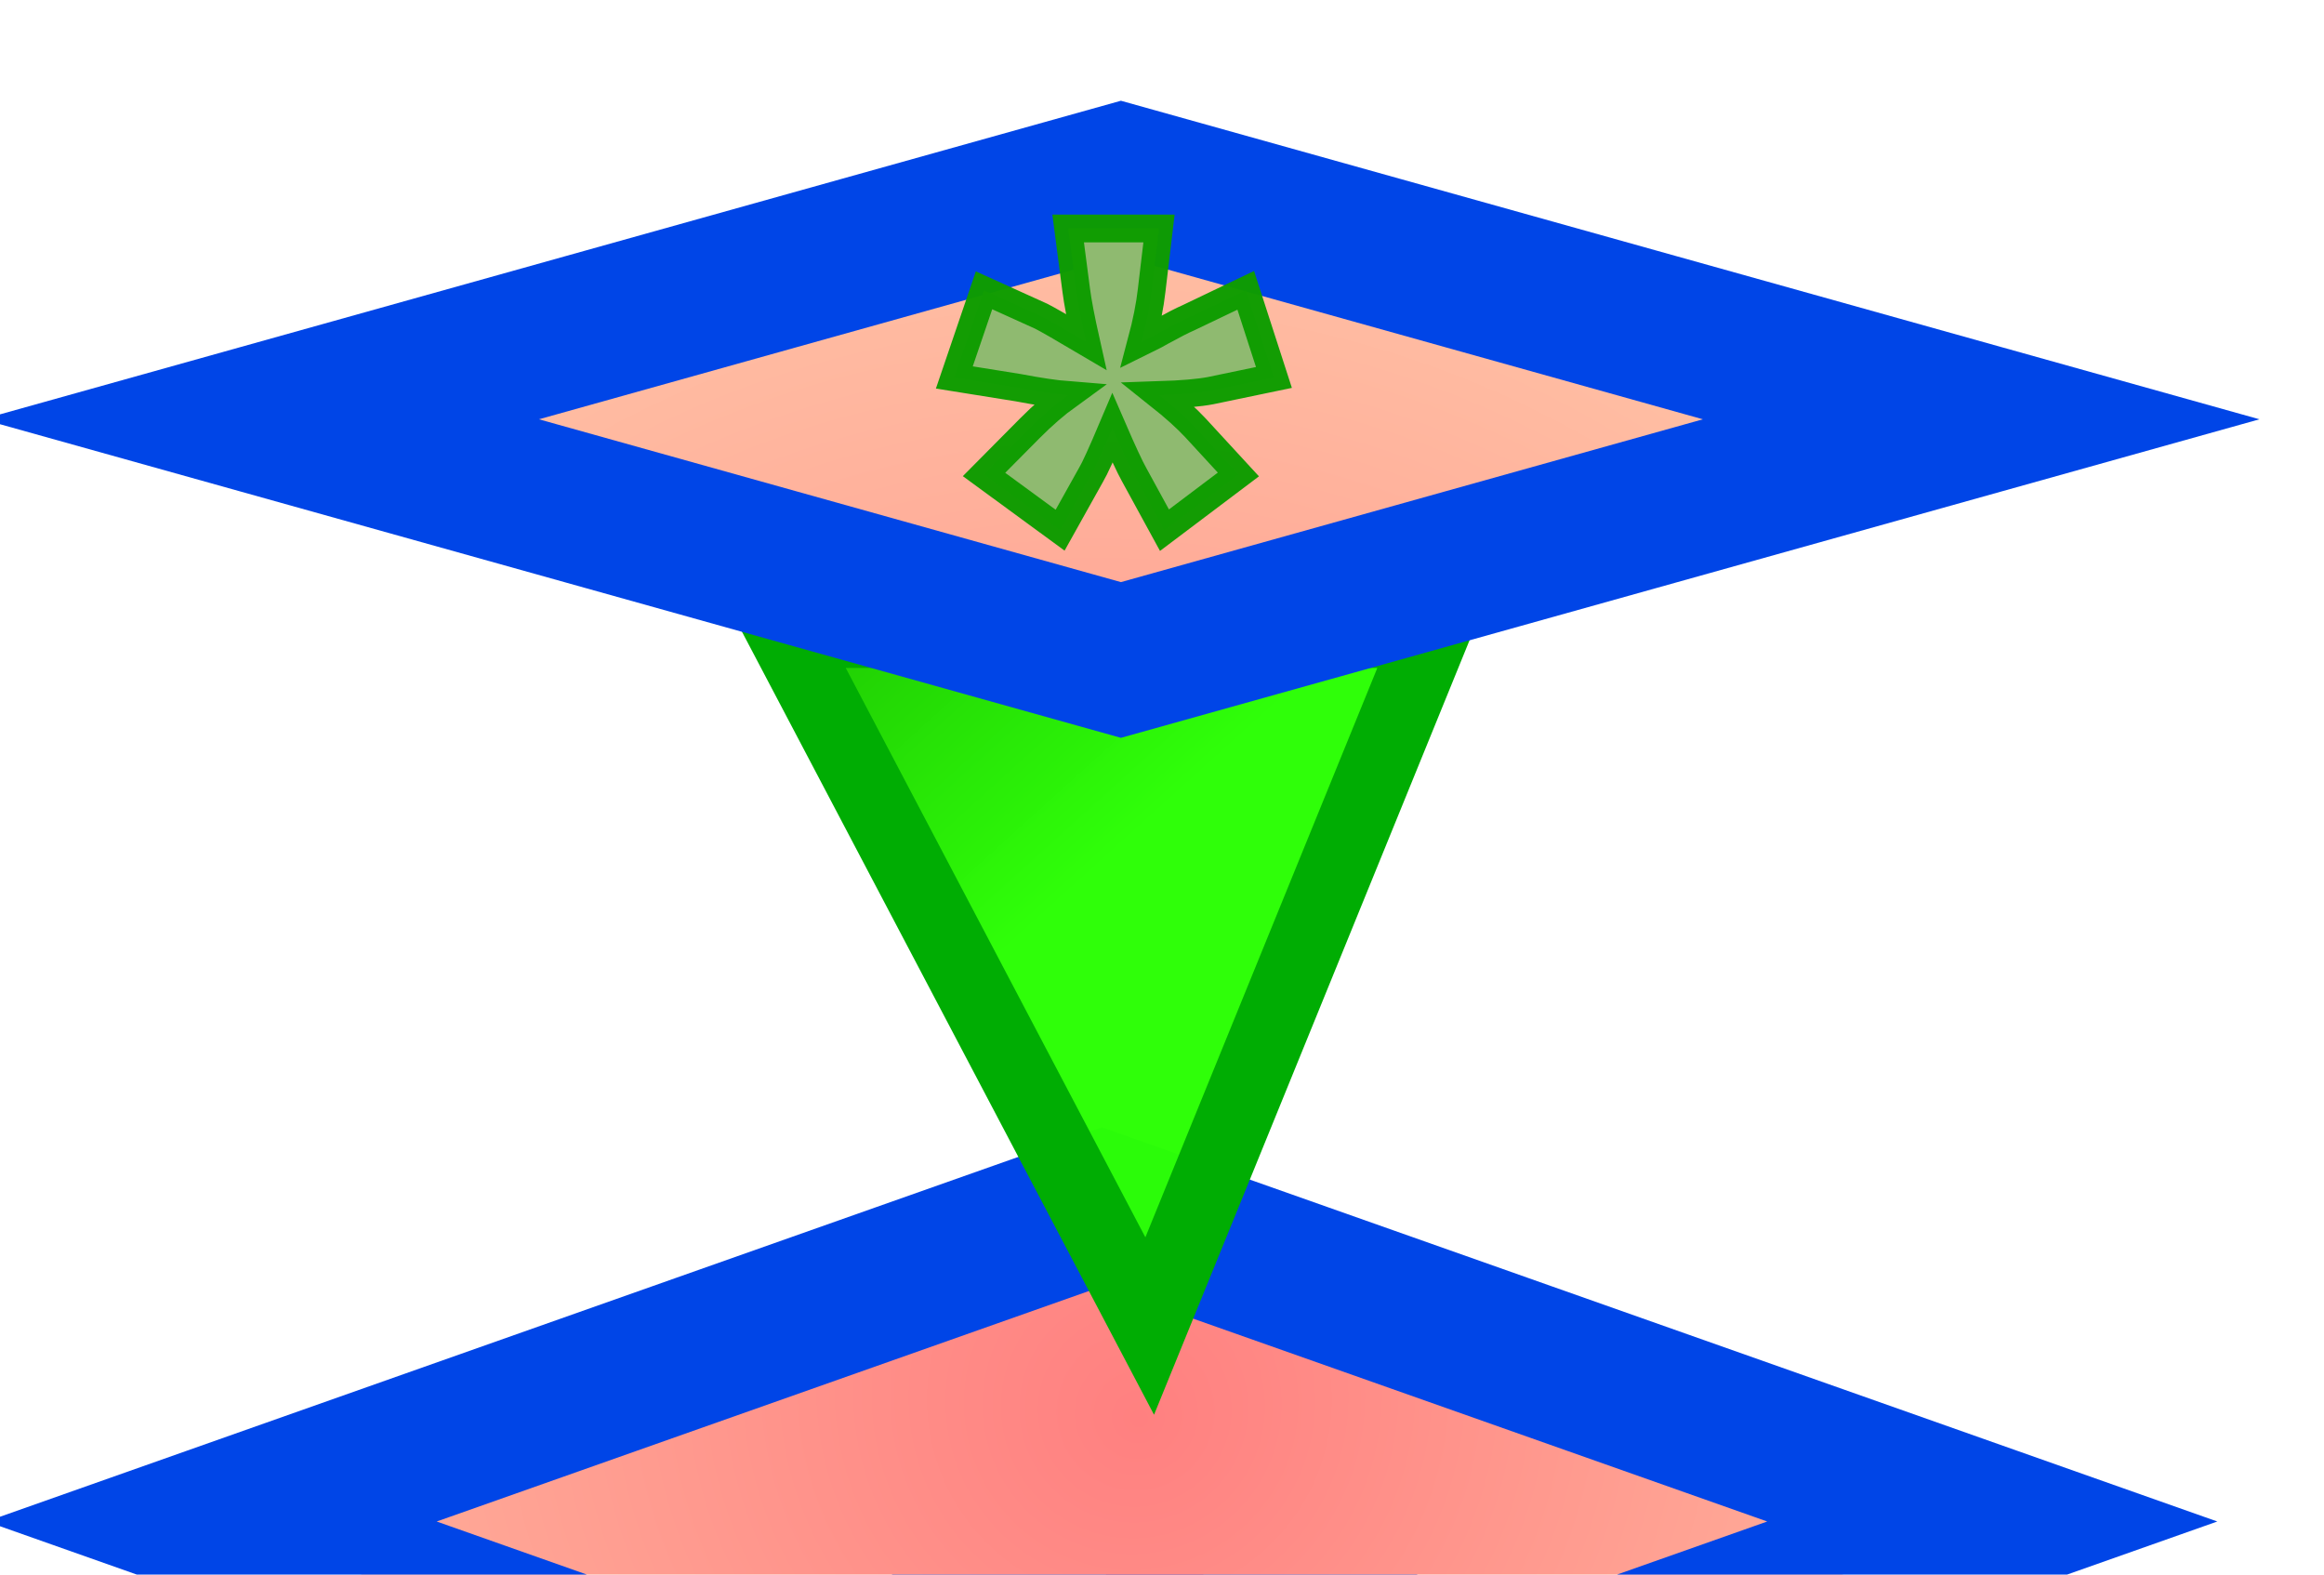 <?xml version="1.0" encoding="UTF-8"?>
<!DOCTYPE svg PUBLIC '-//W3C//DTD SVG 1.0//EN'
          'http://www.w3.org/TR/2001/REC-SVG-20010904/DTD/svg10.dtd'>
<svg style="stroke-dasharray:none; shape-rendering:auto; font-family:'Dialog'; text-rendering:auto; fill-opacity:1; color-interpolation:auto; color-rendering:auto; font-size:12px; fill:black; stroke:black; image-rendering:auto; stroke-miterlimit:10; stroke-linecap:square; stroke-linejoin:miter; font-style:normal; stroke-width:1; stroke-dashoffset:0; font-weight:normal; stroke-opacity:1;" xmlns="http://www.w3.org/2000/svg" width="31" contentScriptType="text/ecmascript" preserveAspectRatio="xMidYMid meet" xmlns:xlink="http://www.w3.org/1999/xlink" zoomAndPan="magnify" version="1.0" contentStyleType="text/css" height="21"
><!--Generated by the Batik Graphics2D SVG Generator--><defs id="genericDefs"
  /><g
  ><defs id="defs1"
    ><linearGradient x1="11.607" xmlns:xlink="http://www.w3.org/1999/xlink" x2="16.729" y1="4.011" gradientUnits="userSpaceOnUse" y2="9.674" xlink:type="simple" xlink:actuate="onLoad" id="linearGradient1" xlink:show="other" spreadMethod="pad"
      ><stop style="stop-opacity:1; stop-color:rgb(22,173,0);" offset="0%"
        /><stop style="stop-opacity:0.984; stop-color:rgb(44,255,5);" offset="100%"
      /></linearGradient
      ><linearGradient x1="8.873" xmlns:xlink="http://www.w3.org/1999/xlink" x2="10.383" y1="9.6" gradientUnits="userSpaceOnUse" y2="15.733" xlink:type="simple" xlink:actuate="onLoad" id="linearGradient2" xlink:show="other" spreadMethod="pad"
      ><stop style="stop-opacity:1; stop-color:rgb(143,186,112);" offset="0%"
        /><stop style="stop-opacity:1; stop-color:rgb(42,247,0);" offset="100%"
      /></linearGradient
      ><radialGradient xmlns:xlink="http://www.w3.org/1999/xlink" id="gradient1" style="color-interpolation:sRGB;" gradientUnits="userSpaceOnUse" spreadMethod="reflect" xlink:show="other" xlink:type="simple" r="120.0" cx="9.168" fx="15.201" cy="6.933" fy="18.933" xlink:actuate="onLoad"
      ><stop style="stop-color:rgb(255,128,128);" offset="0%"
        /><stop style="stop-color:rgb(255,220,180);" offset="18%"
        /><stop style="stop-color:blue;" offset="25%"
        /><stop style="stop-color:rgb(180,180,255);" offset="62%"
        /><stop style="stop-color:rgb(200,150,20);" offset="87%"
        /><stop style="stop-color:rgb(255,200,0);" offset="100%"
      /></radialGradient
    ></defs
    ><g style="stroke-linecap:butt; fill:url(#gradient1); text-rendering:geometricPrecision; color-rendering:optimizeQuality; image-rendering:optimizeQuality; stroke:url(#gradient1); color-interpolation:linearRGB; stroke-width:2; stroke-miterlimit:5;"
    ><polygon style="stroke:none;" points="15.402 20.753 27.278 25.199 15.402 29.646 3.526 25.199 "
      /><polygon style="fill:none; stroke:rgb(0,69,231);" points="15.402 20.753 27.278 25.199 15.402 29.646 3.526 25.199 "
      /><polygon style="stroke:none;" points="14.699 16.096 26.575 20.292 14.699 24.488 2.823 20.292 "
      /><polygon style="fill:none; stroke:rgb(0,69,231);" points="14.699 16.096 26.575 20.292 14.699 24.488 2.823 20.292 "
      /><polygon style="fill:url(#linearGradient1); stroke-width:1; stroke:none;" points="15.336 17.685 10.453 8.408 19.116 8.408 "
      /><polygon style="fill:none; stroke-width:1; stroke:rgb(0,173,3);" points="15.336 17.685 10.453 8.408 19.116 8.408 "
      /><polygon style="stroke:none;" points="14.952 2.382 26.427 5.592 14.952 8.802 3.477 5.592 "
      /><polygon style="fill:none; stroke:rgb(0,69,231);" points="14.952 2.382 26.427 5.592 14.952 8.802 3.477 5.592 "
    /></g
    ><g style="fill:url(#linearGradient2); text-rendering:geometricPrecision; color-rendering:optimizeQuality; image-rendering:optimizeQuality; stroke:url(#linearGradient2); color-interpolation:linearRGB; stroke-width:0.37;"
    ><path d="M14.248 3.047 L15.46 3.047 L15.362 3.872 Q15.328 4.175 15.225 4.561 Q15.435 4.458 15.498 4.419 Q15.728 4.292 15.85 4.239 L16.617 3.872 L16.993 5.034 L16.148 5.21 Q15.918 5.254 15.46 5.269 Q15.767 5.513 15.948 5.708 L16.519 6.328 L15.533 7.071 L15.127 6.328 Q15.04 6.172 14.839 5.708 Q14.624 6.216 14.556 6.328 L14.141 7.071 L13.126 6.328 L13.741 5.708 Q13.999 5.449 14.248 5.269 Q13.995 5.249 13.585 5.171 L12.73 5.034 L13.126 3.872 L13.892 4.219 Q14.009 4.278 14.488 4.561 Q14.385 4.102 14.356 3.872 L14.248 3.047 Z" style="stroke:none; fill-rule:evenodd;"
    /></g
    ><g style="fill-opacity:0.977; fill:rgb(15,157,0); text-rendering:geometricPrecision; image-rendering:optimizeQuality; color-rendering:optimizeQuality; stroke:rgb(15,157,0); color-interpolation:linearRGB; stroke-width:0.37; stroke-opacity:0.977;"
    ><path d="M14.248 3.047 L15.46 3.047 L15.362 3.872 Q15.328 4.175 15.225 4.561 Q15.435 4.458 15.498 4.419 Q15.728 4.292 15.85 4.239 L16.617 3.872 L16.993 5.034 L16.148 5.21 Q15.918 5.254 15.46 5.269 Q15.767 5.513 15.948 5.708 L16.519 6.328 L15.533 7.071 L15.127 6.328 Q15.04 6.172 14.839 5.708 Q14.624 6.216 14.556 6.328 L14.141 7.071 L13.126 6.328 L13.741 5.708 Q13.999 5.449 14.248 5.269 Q13.995 5.249 13.585 5.171 L12.73 5.034 L13.126 3.872 L13.892 4.219 Q14.009 4.278 14.488 4.561 Q14.385 4.102 14.356 3.872 L14.248 3.047 Z" style="fill:none; fill-rule:evenodd;"
    /></g
  ></g
></svg
>
